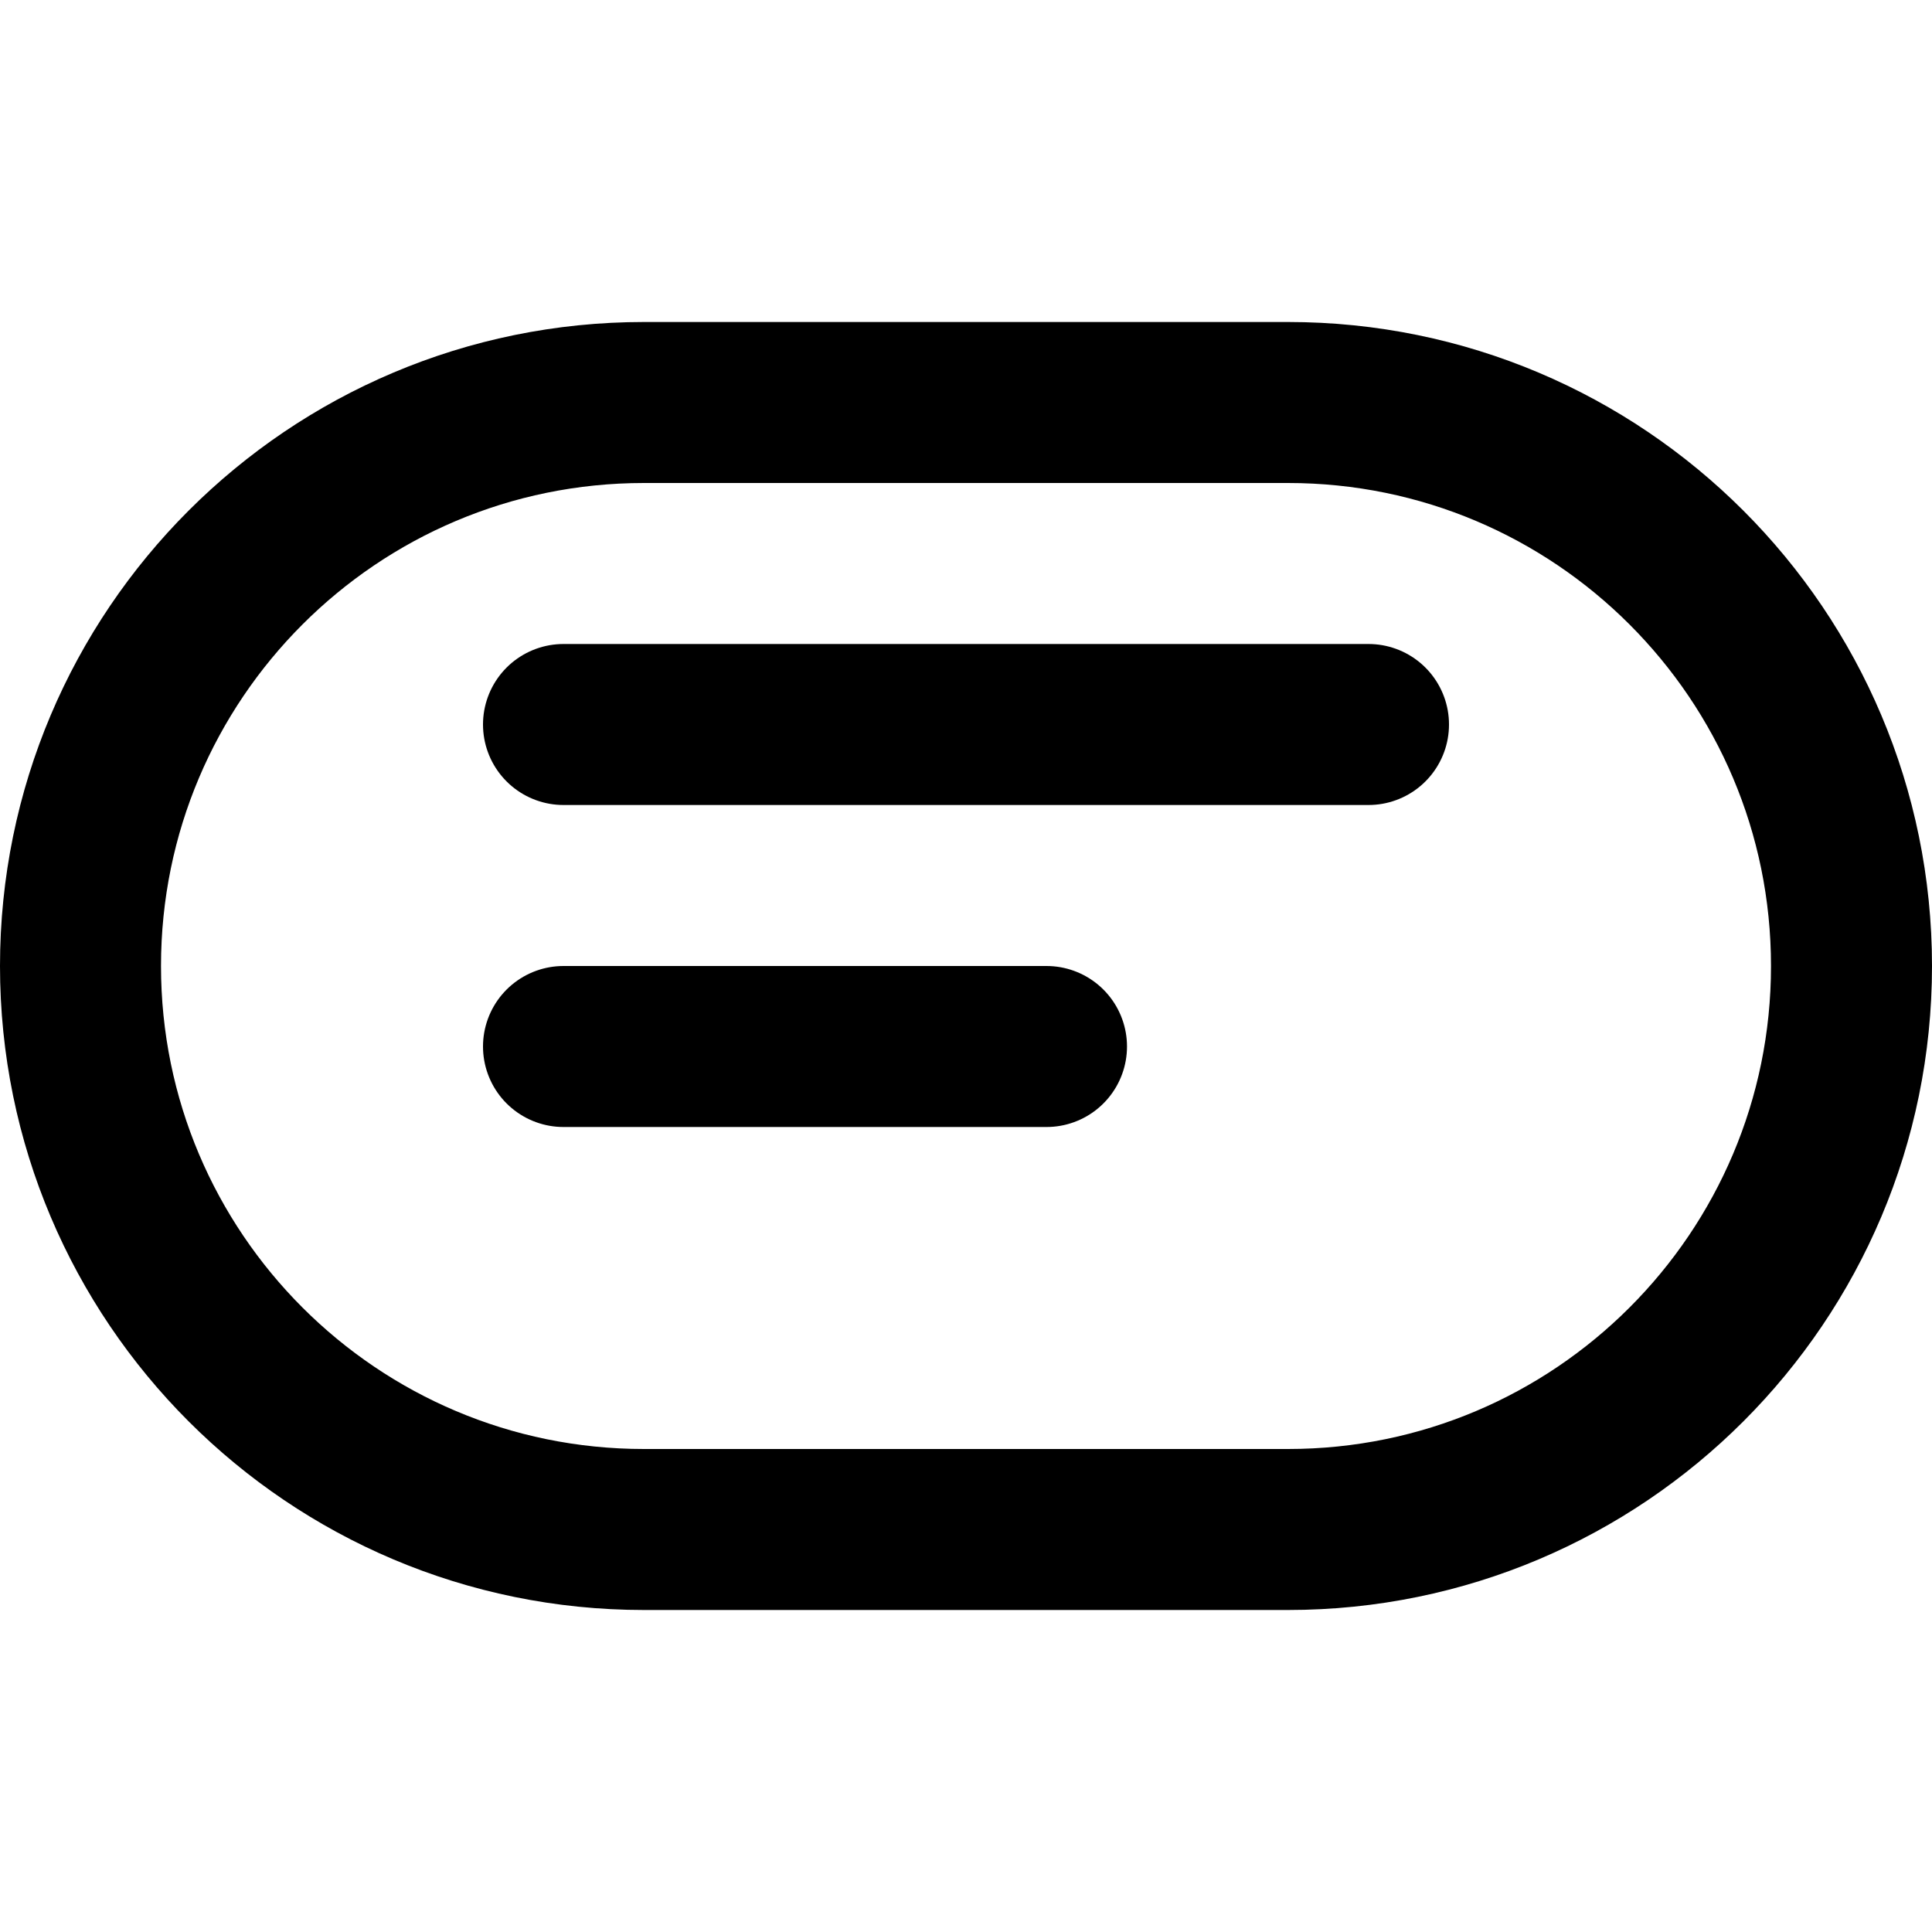 <svg viewBox="0 0 24 24" fill="none" xmlns="http://www.w3.org/2000/svg">
  <path d="M8.5 19H8C4.134 19 1 15.866 1 12C1 8.134 4.134 5 8 5H16C19.866 5 23 8.134 23 12C23 15.866 19.866 19 16 19H13.5L8.5 19Z" stroke="currentColor" stroke-width="2" stroke-linecap="round" stroke-linejoin="round"/>
  <path d="M7 9H17" stroke="currentColor" stroke-width="2" stroke-linecap="round"/>
  <path d="M7 13H13" stroke="currentColor" stroke-width="2" stroke-linecap="round"/>
</svg> 